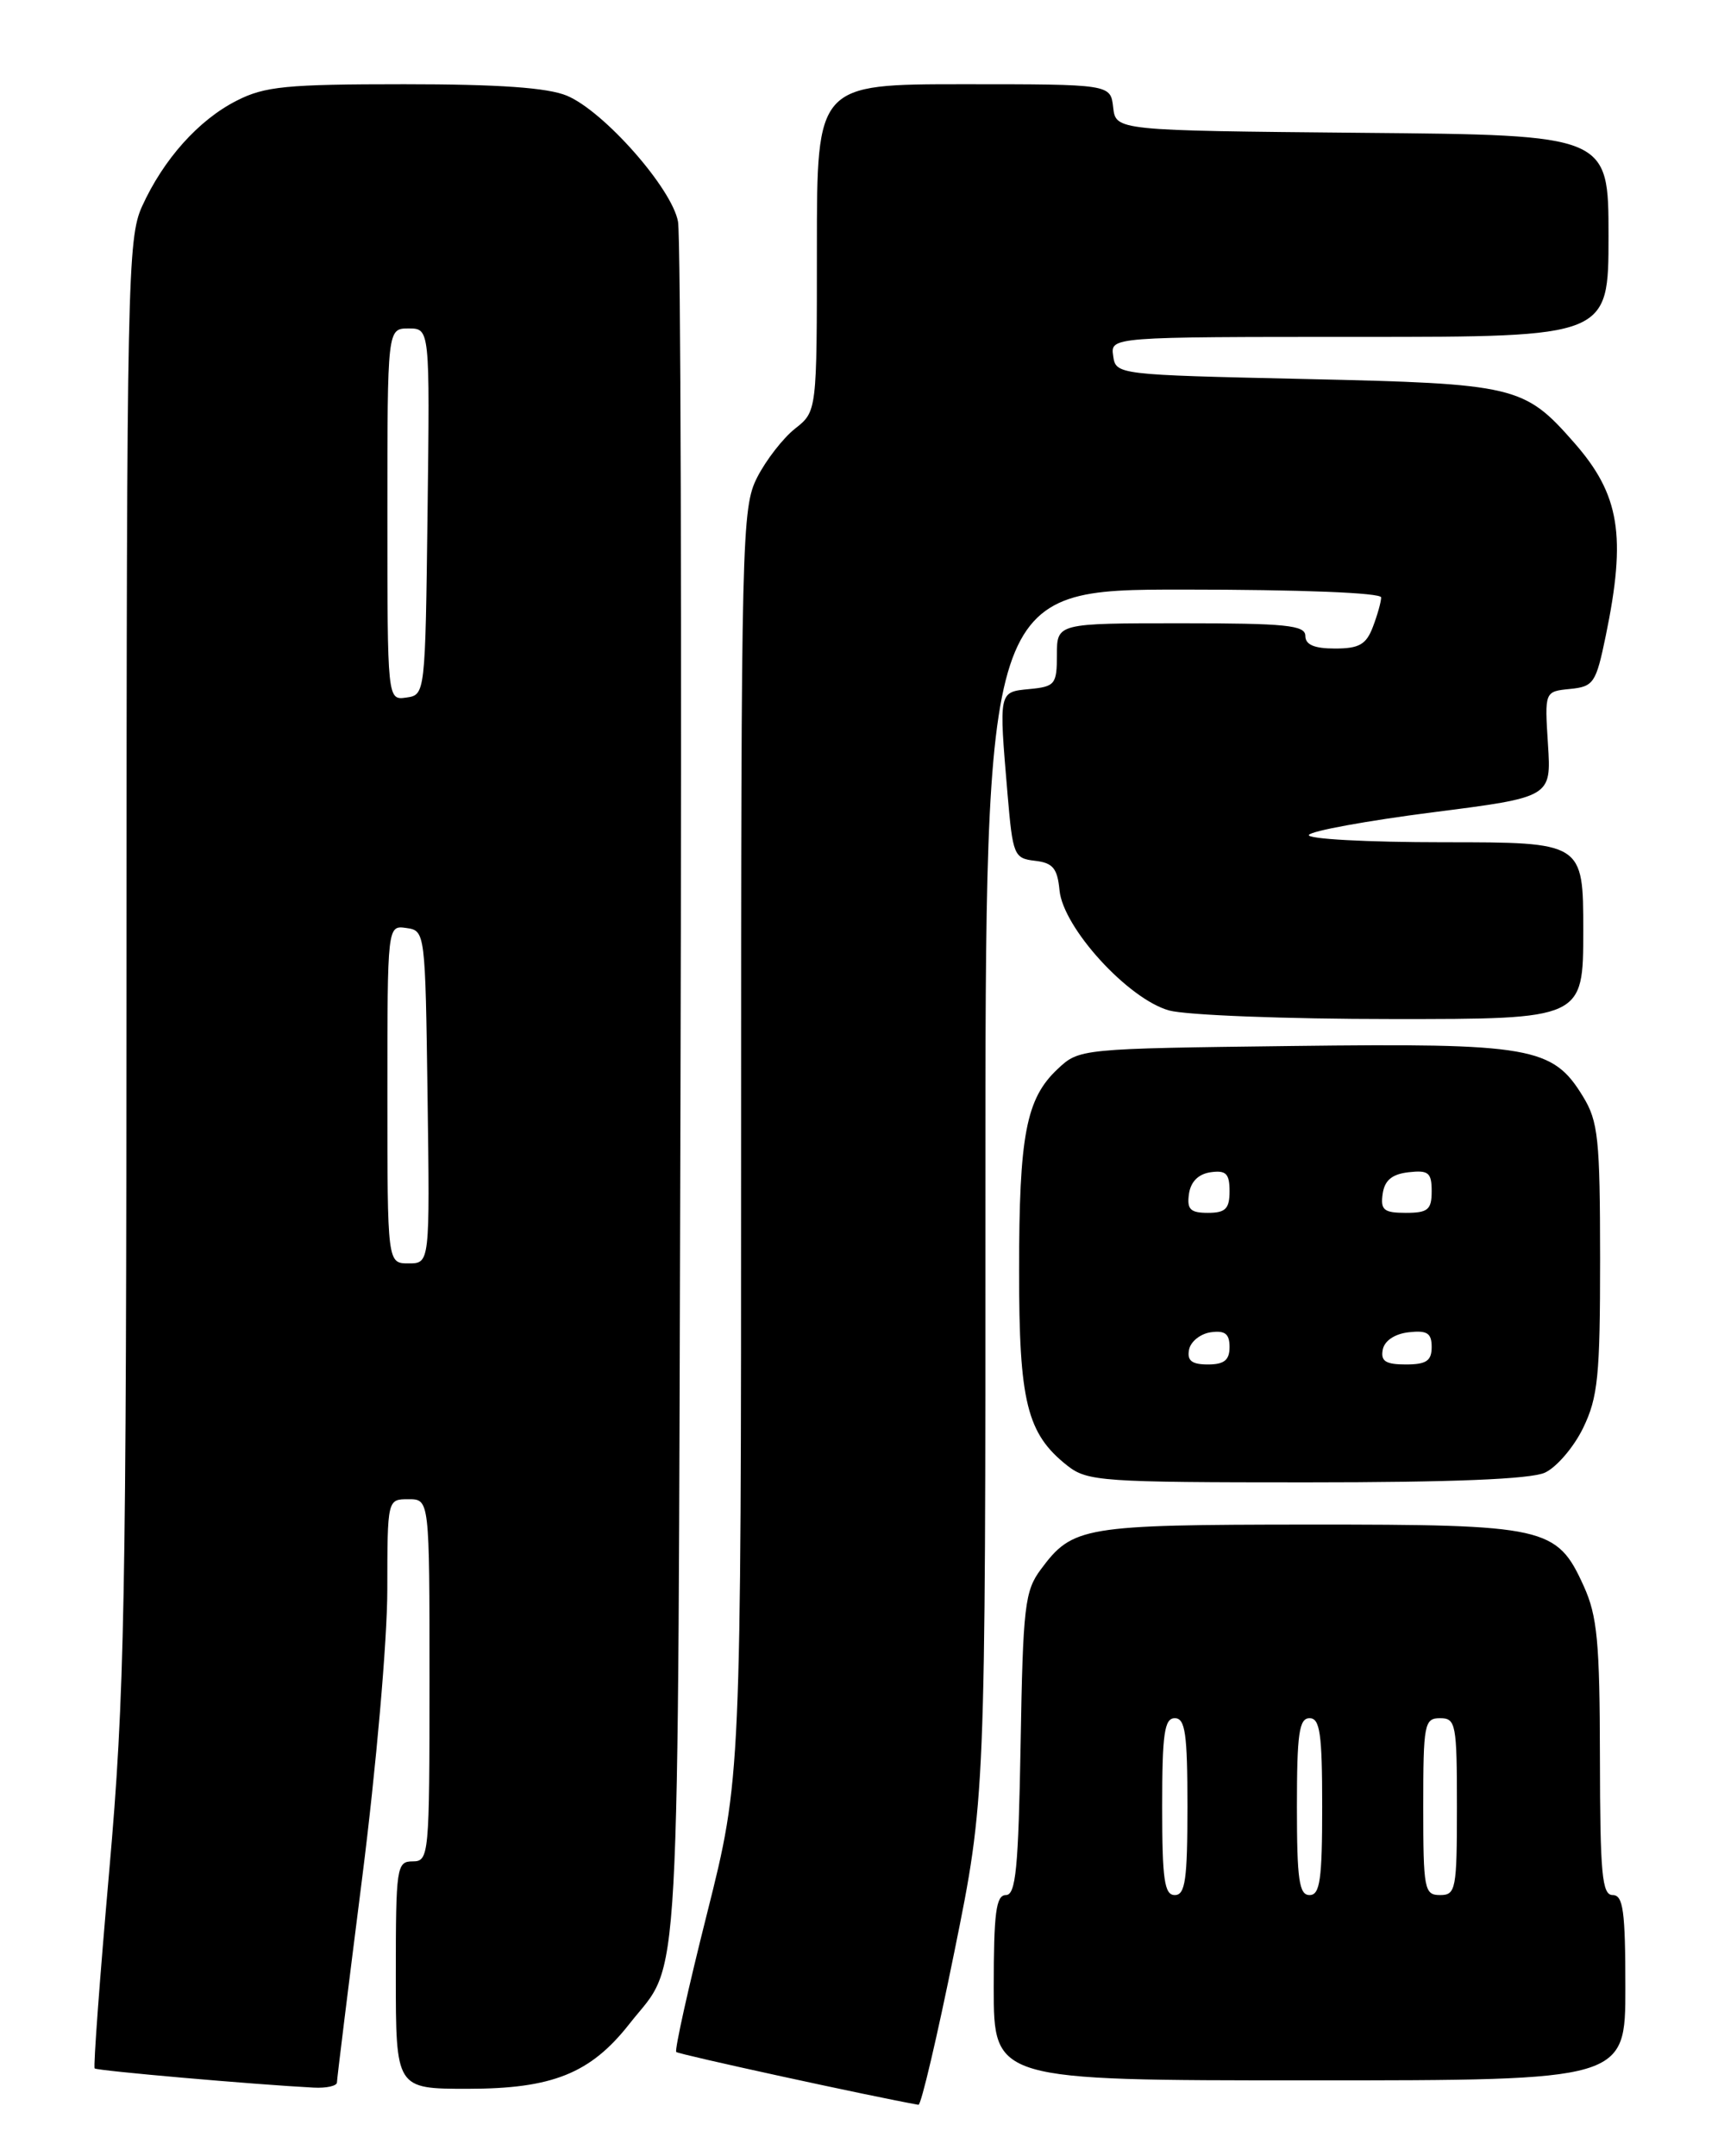 <?xml version="1.0" encoding="UTF-8" standalone="no"?>
<!DOCTYPE svg PUBLIC "-//W3C//DTD SVG 1.1//EN" "http://www.w3.org/Graphics/SVG/1.1/DTD/svg11.dtd" >
<svg xmlns="http://www.w3.org/2000/svg" xmlns:xlink="http://www.w3.org/1999/xlink" version="1.1" viewBox="0 0 204 256">
 <g >
 <path fill="currentColor"
d=" M 113.32 231.75 C 117.02 213.50 117.02 213.50 117.01 141.75 C 117.00 70.00 117.00 70.00 140.50 70.00 C 154.41 70.00 164.00 70.38 164.00 70.93 C 164.00 71.45 163.56 73.02 163.02 74.43 C 162.23 76.52 161.39 77.00 158.52 77.00 C 156.06 77.00 155.00 76.55 155.00 75.50 C 155.00 74.23 152.69 74.00 140.25 74.00 C 125.50 74.00 125.50 74.00 125.50 77.75 C 125.50 81.25 125.28 81.52 122.25 81.81 C 118.56 82.17 118.60 81.99 119.64 94.30 C 120.26 101.55 120.40 101.91 122.89 102.20 C 125.02 102.44 125.56 103.09 125.81 105.71 C 126.24 110.16 133.95 118.61 138.82 119.97 C 140.84 120.53 152.74 120.99 165.25 120.99 C 188.00 121.00 188.00 121.00 188.00 110.50 C 188.00 100.00 188.00 100.00 171.44 100.00 C 162.30 100.00 155.12 99.61 155.42 99.13 C 155.72 98.65 162.31 97.45 170.08 96.45 C 184.21 94.65 184.21 94.65 183.81 88.37 C 183.41 82.10 183.41 82.10 186.42 81.80 C 189.24 81.52 189.51 81.11 190.67 75.50 C 193.13 63.60 192.34 58.73 186.92 52.56 C 180.98 45.79 179.98 45.56 155.00 45.00 C 132.60 44.50 132.50 44.49 132.18 42.25 C 131.86 40.00 131.86 40.00 161.43 40.00 C 191.00 40.00 191.00 40.00 191.00 28.02 C 191.00 16.03 191.00 16.03 161.75 15.77 C 132.50 15.50 132.50 15.50 132.18 12.75 C 131.87 10.00 131.87 10.00 114.43 10.00 C 97.00 10.00 97.00 10.00 97.00 29.43 C 97.00 48.85 97.00 48.85 94.41 50.89 C 92.99 52.01 90.96 54.62 89.91 56.68 C 88.08 60.27 88.00 63.58 88.00 135.76 C 88.00 211.09 88.00 211.09 83.96 227.17 C 81.73 236.01 80.09 243.42 80.30 243.63 C 80.58 243.92 103.68 248.95 109.06 249.90 C 109.37 249.96 111.29 241.79 113.32 231.75 Z  M 40.01 247.25 C 40.01 246.84 41.36 235.93 43.00 223.00 C 44.66 209.92 45.99 194.74 45.99 188.75 C 46.00 178.00 46.00 178.00 48.50 178.00 C 51.00 178.00 51.00 178.00 51.00 199.50 C 51.00 220.33 50.94 221.00 49.00 221.00 C 47.10 221.00 47.00 221.67 47.00 234.50 C 47.00 248.00 47.00 248.00 55.54 248.00 C 65.59 248.00 70.12 246.18 74.74 240.29 C 80.91 232.42 80.47 240.35 80.80 130.50 C 80.96 74.95 80.83 28.07 80.51 26.32 C 79.80 22.37 71.70 13.19 67.31 11.36 C 65.03 10.41 59.26 10.00 47.99 10.00 C 34.01 10.00 31.42 10.25 28.09 11.96 C 23.58 14.25 19.41 18.91 16.87 24.50 C 15.15 28.27 15.04 33.41 15.02 113.75 C 15.00 191.11 14.81 201.15 12.97 222.14 C 11.85 234.86 11.07 245.41 11.24 245.58 C 11.52 245.86 30.26 247.50 37.25 247.86 C 38.76 247.94 40.00 247.66 40.01 247.25 Z  M 193.00 236.00 C 193.00 226.89 192.74 225.00 191.50 225.00 C 190.23 225.00 190.00 222.52 189.98 208.75 C 189.96 194.95 189.67 191.87 188.06 188.32 C 184.86 181.27 183.63 181.00 155.30 181.01 C 128.62 181.03 127.37 181.24 123.60 186.32 C 121.68 188.89 121.47 190.70 121.19 207.07 C 120.93 221.85 120.62 225.00 119.44 225.00 C 118.27 225.00 118.00 227.10 118.00 236.00 C 118.00 247.00 118.00 247.00 155.50 247.00 C 193.00 247.00 193.00 247.00 193.00 236.00 Z  M 183.44 174.85 C 184.83 174.21 186.88 171.82 187.99 169.53 C 189.75 165.89 190.00 163.37 190.00 149.43 C 189.99 135.22 189.78 133.14 187.97 130.19 C 184.37 124.28 181.82 123.84 153.46 124.19 C 128.25 124.50 128.15 124.51 125.58 126.93 C 121.84 130.44 121.01 134.76 121.01 150.85 C 121.00 166.47 121.93 170.23 126.76 174.03 C 129.11 175.88 130.90 176.00 155.09 176.00 C 172.46 176.00 181.73 175.62 183.44 174.85 Z  M 46.00 129.93 C 46.00 109.86 46.00 109.86 48.25 110.18 C 50.49 110.50 50.50 110.62 50.77 130.25 C 51.04 150.00 51.04 150.00 48.52 150.00 C 46.00 150.00 46.00 150.00 46.00 129.93 Z  M 46.00 61.07 C 46.00 39.00 46.00 39.00 48.52 39.00 C 51.04 39.00 51.04 39.00 50.77 60.75 C 50.50 82.45 50.49 82.50 48.25 82.82 C 46.00 83.14 46.00 83.14 46.00 61.07 Z  M 138.00 214.50 C 138.00 205.83 138.26 204.00 139.50 204.00 C 140.74 204.00 141.00 205.83 141.00 214.50 C 141.00 223.17 140.74 225.00 139.50 225.00 C 138.26 225.00 138.00 223.17 138.00 214.50 Z  M 154.00 214.50 C 154.00 205.83 154.26 204.00 155.50 204.00 C 156.74 204.00 157.00 205.83 157.00 214.50 C 157.00 223.17 156.74 225.00 155.50 225.00 C 154.26 225.00 154.00 223.17 154.00 214.50 Z  M 169.00 214.50 C 169.00 204.67 169.13 204.00 171.00 204.00 C 172.87 204.00 173.00 204.67 173.00 214.50 C 173.00 224.33 172.87 225.00 171.00 225.00 C 169.13 225.00 169.00 224.33 169.00 214.50 Z  M 141.19 160.25 C 141.37 159.29 142.53 158.36 143.76 158.18 C 145.46 157.94 146.00 158.36 146.00 159.93 C 146.00 161.49 145.36 162.00 143.43 162.00 C 141.52 162.00 140.94 161.55 141.19 160.25 Z  M 164.19 160.25 C 164.39 159.19 165.61 158.37 167.26 158.18 C 169.46 157.93 170.00 158.27 170.00 159.93 C 170.00 161.57 169.37 162.00 166.93 162.00 C 164.54 162.00 163.93 161.61 164.19 160.25 Z  M 141.18 141.75 C 141.39 140.30 142.30 139.39 143.75 139.18 C 145.58 138.92 146.00 139.34 146.00 141.43 C 146.00 143.52 145.52 144.00 143.43 144.00 C 141.34 144.00 140.92 143.58 141.18 141.75 Z  M 164.18 141.75 C 164.41 140.14 165.28 139.41 167.25 139.18 C 169.62 138.91 170.00 139.22 170.00 141.43 C 170.00 143.63 169.56 144.00 166.93 144.00 C 164.32 144.00 163.91 143.66 164.18 141.75 Z "/>
</g>
</svg>